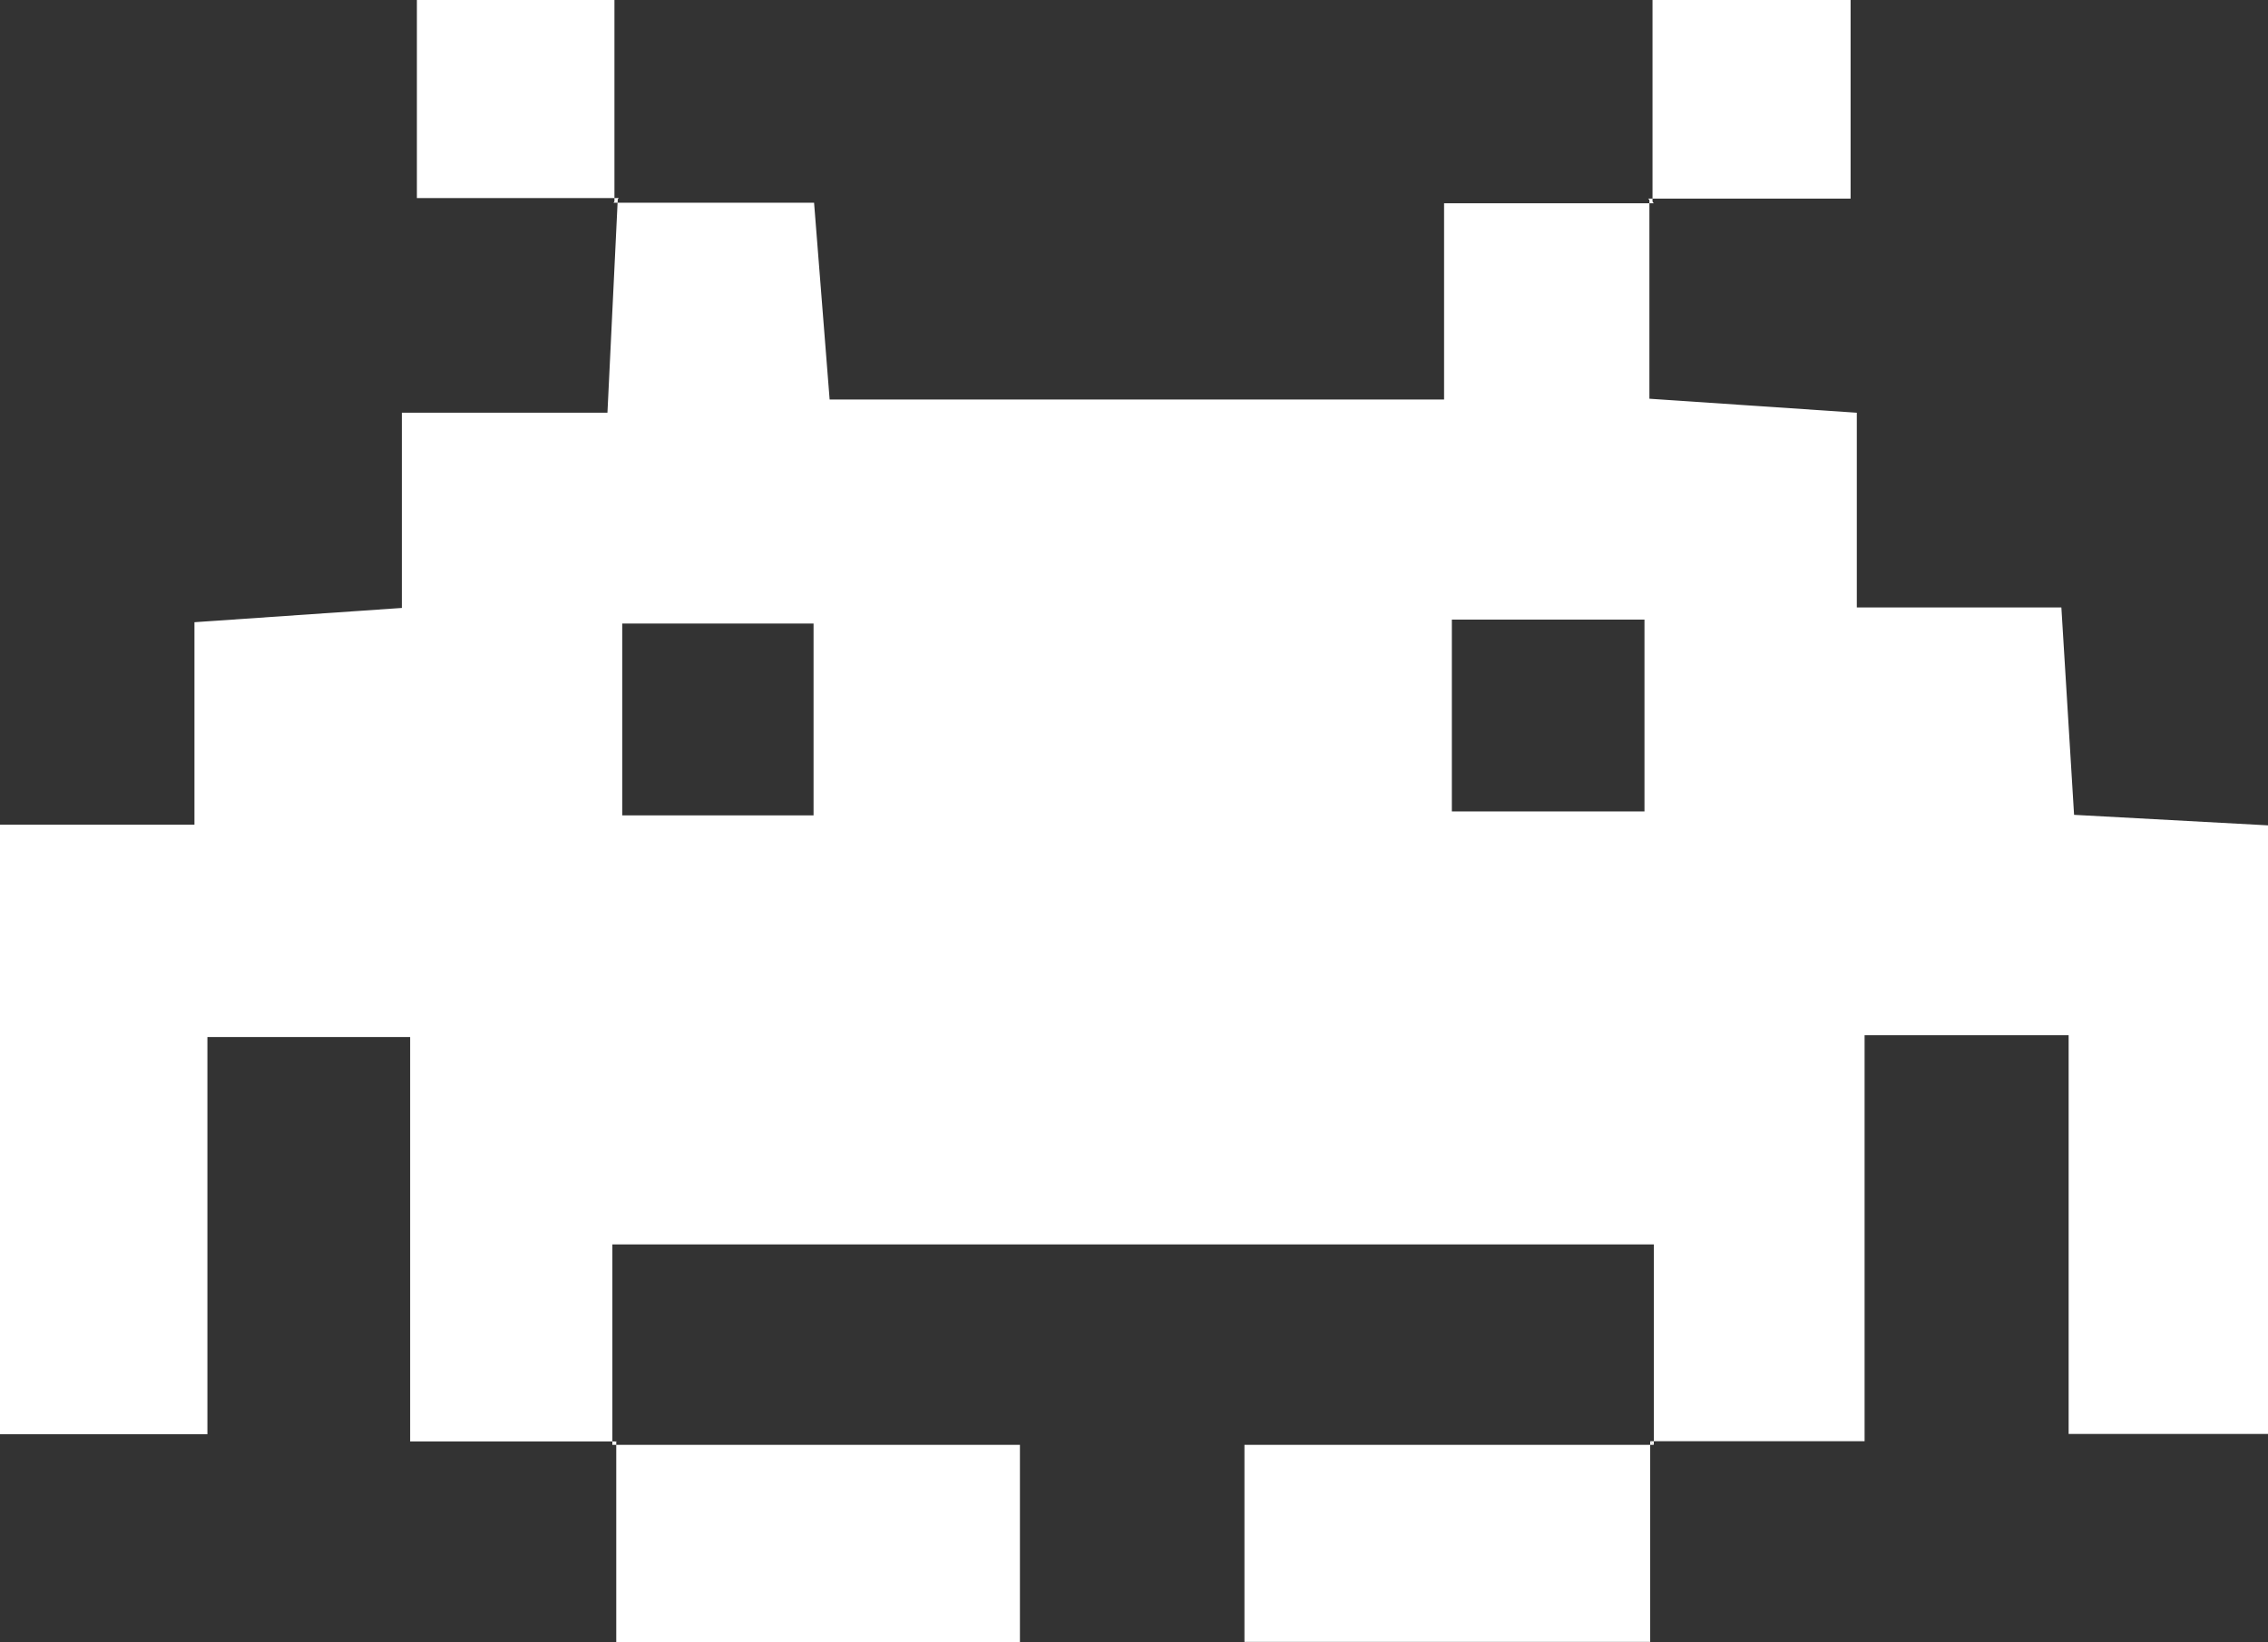 <svg id="Layer_1" data-name="Layer 1" xmlns="http://www.w3.org/2000/svg" viewBox="0 0 87.48 63.35"><rect x="0" y="0" width="87.48" height="63.35" fill="#333333" stroke="none"/><defs><style>.cls-1{fill:#fff;}</style></defs><path class="cls-1" d="M63.79,55.73V48H23.62v7.74l.15-.14H15.82V40H8V55.32H0V31.81H7.5V24l8-.55V15.92h7.93l.4-8.28-.17.18h7.74L32,15.41h23.7V7.84h8.09l-.17-.18v7.72l8,.54v7.51h7.89l.49,8,7.56.41V55.31H79.79V39.93H71.92V55.59H63.65ZM31.38,31.45v-7.4H24v7.4ZM56,23.9v7.4h7.43V23.9Z"/><path class="cls-1" d="M63.65,55.59v7.74H48v-7.6H63.79Z"/><path class="cls-1" d="M23.62,55.73H39.34v7.62H23.77V55.59Z"/><path class="cls-1" d="M63.74,7.84V0h7.64V7.66H63.57Z"/><path class="cls-1" d="M23.87,7.64H16.08V0H23.7V7.81Z"/></svg>